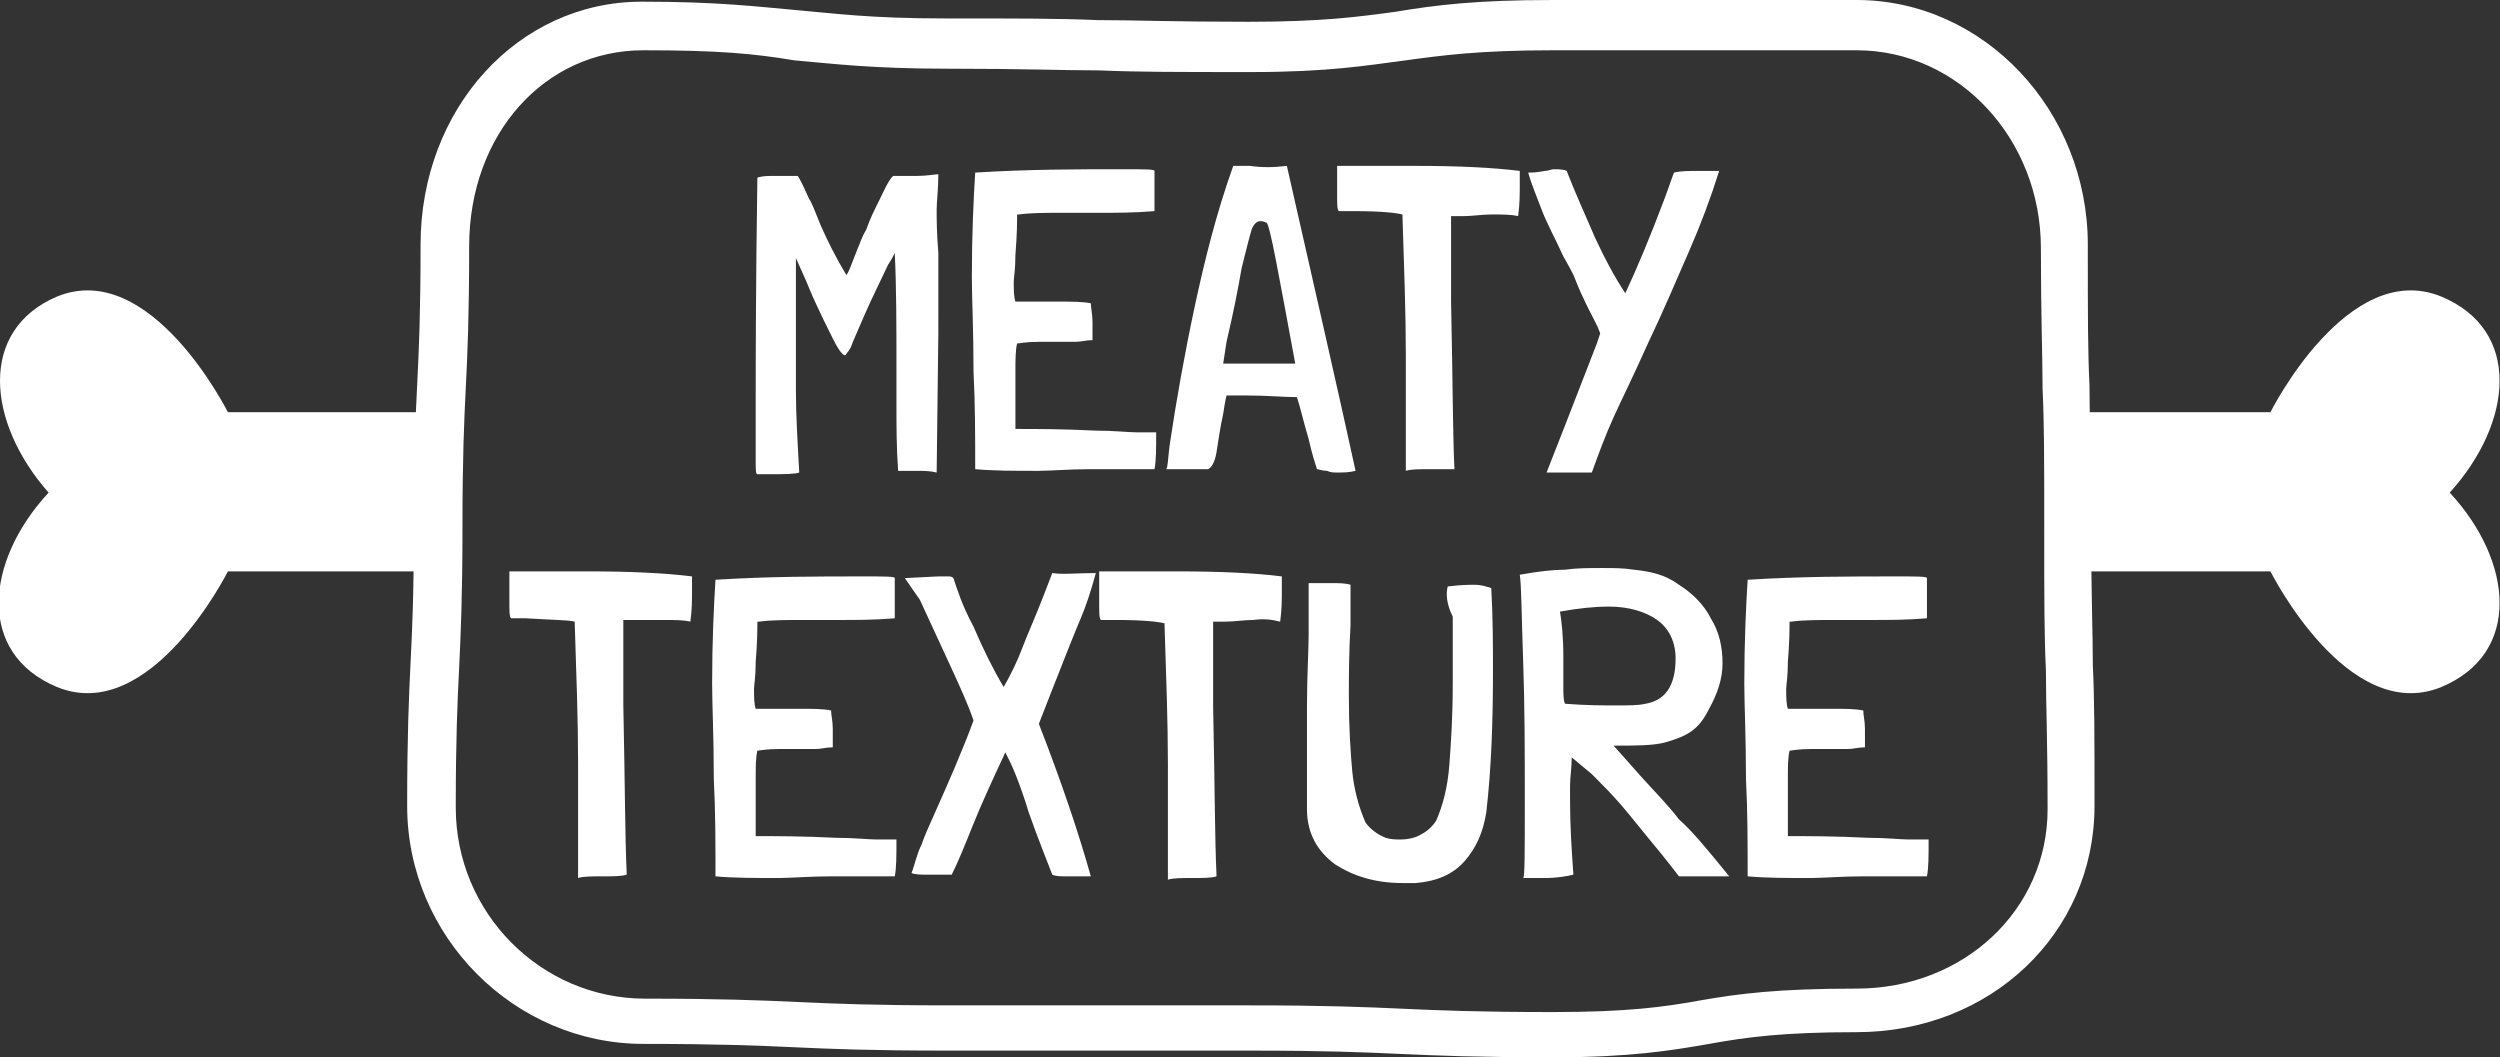 <?xml version="1.0" encoding="utf-8"?>
<!-- Generator: Adobe Illustrator 24.0.1, SVG Export Plug-In . SVG Version: 6.00 Build 0)  -->
<svg version="1.1" id="Layer_1" xmlns="http://www.w3.org/2000/svg" xmlns:xlink="http://www.w3.org/1999/xlink" x="0px" y="0px"
	 viewBox="0 0 149.2 63.1" style="enable-background:new 0 0 149.2 63.1;" xml:space="preserve">
<rect x="0" y="0" width="149.2" height="63.1" fill="#333333" stroke="none"/>
<style type="text/css">
	.st0{fill:#FFFFFF;}
</style>
<g>
	<g>
		<path class="st0" d="M56,19.9l-0.1,8.3c-0.4-0.1-0.8-0.1-1.2-0.1l-1.1,0c-0.1-1.4-0.1-2.7-0.1-3.9c0-1.2,0-1.9,0-2.2
			c0-2.5,0-4.8-0.1-6.9c-0.1,0.2-0.2,0.4-0.4,0.7l-1,2.1c-0.1,0.2-0.5,1.1-1.1,2.5c-0.1,0.3-0.2,0.5-0.3,0.6
			c-0.1,0.1-0.1,0.2-0.2,0.2c-0.2-0.1-0.4-0.4-0.7-1c-0.3-0.6-0.7-1.4-1.2-2.5c-0.2-0.5-0.5-1.2-1-2.3c0,1,0,2.4,0,4.1
			c0,1.9,0,3.2,0,3.8c0,1.5,0.1,3.1,0.2,4.9c-0.3,0.1-0.9,0.1-1.7,0.1h-0.8c-0.1,0-0.1-0.3-0.1-0.8c0-0.5,0-1.7,0-3.3
			c0-2.3,0-6.8,0.1-13.6c0.3-0.1,0.6-0.1,1-0.1s0.6,0,0.7,0c0.3,0,0.6,0,0.7,0h0c0.1,0.1,0.3,0.5,0.7,1.4c0.1,0.1,0.3,0.6,0.7,1.6
			c0.4,0.9,0.9,1.9,1.5,2.9c0.1,0,0.3-0.6,0.7-1.6c0.1-0.2,0.2-0.6,0.5-1.1c0.2-0.6,0.5-1.2,0.8-1.8c0.3-0.6,0.5-1.1,0.8-1.4
			c0.1,0,0.6,0,1.4,0c0.6,0,1.1-0.1,1.3-0.1c0,0.9-0.1,1.6-0.1,2.1c0,0.6,0,1.4,0.1,2.6l0,2.6C56,18.5,56,19.3,56,19.9z"/>
		<path class="st0" d="M69,25.8L69,25.8c0,1,0,1.7-0.1,2.2c-0.8,0-2.1,0-3.8,0c-1.3,0-2.4,0.1-3.1,0.1c-1.5,0-2.7,0-3.8-0.1
			c0-1.9,0-3.9-0.1-5.8c0-2.6-0.1-4.4-0.1-5.7c0-2.5,0.1-4.6,0.2-6.2c3.2-0.2,6.1-0.2,8.8-0.2c1.3,0,1.9,0,1.9,0.1
			c0,0.1,0,0.3,0,0.6c0,0.3,0,0.6,0,0.7l0,0.8v0.3c-1.2,0.1-2.3,0.1-3.3,0.1h-1.4h-0.8c-1,0-1.9,0-2.6,0.1l-0.1,0
			c0,0.4,0,1.2-0.1,2.4c0,0.9-0.1,1.4-0.1,1.6c0,0.5,0,0.9,0.1,1.2l0,0c0.8,0,1.7,0,2.6,0c0.8,0,1.4,0,1.9,0.1v0
			c0,0.3,0.1,0.6,0.1,1.1c0,0.2,0,0.3,0,0.5c0,0.2,0,0.4,0,0.6c-0.4,0-0.7,0.1-1,0.1c-0.2,0-0.5,0-0.8,0c-0.5,0-1,0-1.4,0
			c-0.8,0-1.2,0.1-1.3,0.1c-0.1,0.4-0.1,1-0.1,1.7c0,0.5,0,0.9,0,1.1c0,0.2,0,0.6,0,1c0,0.5,0,0.9,0,1.3l0,0c1.2,0,2.8,0,4.8,0.1
			c1.1,0,1.9,0.1,2.4,0.1L69,25.8z"/>
		<path class="st0" d="M76.8,9.9c1.7,7.5,3.1,13.6,4.1,18.2v0c-0.4,0.1-0.7,0.1-1.1,0.1c-0.2,0-0.4,0-0.6-0.1
			c-0.3,0-0.5-0.1-0.6-0.1h0c-0.1-0.3-0.3-0.9-0.5-1.8c-0.3-1-0.5-1.9-0.7-2.5c-0.8,0-1.8-0.1-3.1-0.1h-1.1c0,0-0.1,0.4-0.2,1.1
			c-0.2,0.9-0.3,1.7-0.4,2.3c-0.1,0.6-0.3,0.9-0.5,1c0,0-0.1,0-0.3,0c-0.1,0-0.3,0-0.7,0c-0.3,0-0.7,0-1.2,0h-0.3v0
			c0.1-0.1,0.1-0.6,0.2-1.4c0.4-2.7,0.9-5.5,1.5-8.3c0.6-2.8,1.3-5.6,2.3-8.4c0.1,0,0.2,0,0.4,0h0.6C75.3,10,76,10,76.8,9.9z
			 M74.4,21.7c1.1,0,2.1,0,2.9,0c-1-5.4-1.5-8.2-1.7-8.4c-0.2-0.1-0.3-0.1-0.4-0.1c-0.2,0-0.4,0.2-0.5,0.5c-0.1,0.3-0.3,1.1-0.6,2.3
			c-0.2,1.2-0.5,2.7-0.9,4.4l-0.2,1.3h0.5C73.9,21.7,74.2,21.7,74.4,21.7z"/>
		<path class="st0" d="M79.8,9.9c1,0,1.8,0,2.3,0l2.4,0c2.5,0,4.6,0.1,6.2,0.3c0,0.2,0,0.4,0,0.8c0,0.6,0,1.2-0.1,1.9
			c-0.4-0.1-0.9-0.1-1.6-0.1c-0.6,0-1.1,0.1-1.7,0.1h-0.7c0,0.1,0,0.2,0,0.3c0,0.1,0,1.3,0,3.5c0,0.5,0,1,0,1.3
			c0.1,4.6,0.1,7.9,0.2,10V28C86.5,28,86.1,28,85.4,28c-0.7,0-1.2,0-1.5,0.1c0-0.1,0-0.2,0-0.3c0-0.2,0-0.3,0-0.6v-1.6
			c0-0.3,0-1,0-1.9c0-1,0-1.8,0-2.5c0-2.5-0.1-5.2-0.2-8.3v-0.1c-0.4-0.1-1.3-0.2-2.9-0.2c-0.6,0-0.9,0-0.9,0
			c-0.1-0.1-0.1-0.4-0.1-1C79.8,11.1,79.8,10.5,79.8,9.9z"/>
		<path class="st0" d="M102.6,10.2L102.6,10.2c-0.5,1.6-1.1,3.2-1.8,4.8c-0.7,1.6-1.5,3.5-2.5,5.6c-0.8,1.8-1.5,3.2-2,4.3
			c-0.5,1.1-0.9,2.2-1.3,3.3c-0.1,0-0.1,0-0.3,0c-0.2,0-0.3,0-0.4,0c-0.3,0-0.5,0-0.7,0c-0.1,0-0.2,0-0.4,0c-0.2,0-0.3,0-0.5,0h-0.3
			h-0.1c0.6-1.5,1.6-4.1,3-7.7l0.2-0.6c-0.2-0.6-0.6-1.2-1-2.1c-0.2-0.4-0.4-0.9-0.6-1.4c-0.3-0.6-0.5-0.9-0.6-1.1
			c-0.5-1.1-1-2-1.3-2.8c-0.3-0.8-0.6-1.5-0.8-2.2c0.2,0,0.5,0,1-0.1c0.2,0,0.4-0.1,0.5-0.1c0.3,0,0.6,0,0.8,0.1
			c0.5,1.3,1.1,2.6,1.7,4c0.6,1.3,1.2,2.4,1.8,3.3c0.7-1.5,1.5-3.4,2.4-5.8l0.5-1.4c0.4-0.1,0.9-0.1,1.6-0.1
			C102,10.2,102.3,10.2,102.6,10.2z"/>
		<path class="st0" d="M30.4,34.1c1,0,1.8,0,2.3,0l2.4,0c2.5,0,4.6,0.1,6.2,0.3c0,0.2,0,0.4,0,0.8c0,0.6,0,1.2-0.1,1.9
			c-0.4-0.1-0.9-0.1-1.6-0.1C39,37,38.5,37,37.9,37h-0.7c0,0.1,0,0.2,0,0.3c0,0.1,0,1.3,0,3.5c0,0.5,0,1,0,1.3
			c0.1,4.6,0.1,7.9,0.2,10v0.1c-0.3,0.1-0.8,0.1-1.4,0.1c-0.7,0-1.2,0-1.5,0.1c0-0.1,0-0.2,0-0.3c0-0.2,0-0.3,0-0.6v-1.6
			c0-0.3,0-1,0-1.9c0-1,0-1.8,0-2.5c0-2.5-0.1-5.2-0.2-8.3v-0.1C33.9,37,33,37,31.4,36.9c-0.6,0-0.9,0-0.9,0c-0.1-0.1-0.1-0.4-0.1-1
			C30.4,35.4,30.4,34.8,30.4,34.1z"/>
		<path class="st0" d="M53.5,50.1L53.5,50.1c0,1,0,1.7-0.1,2.2c-0.8,0-2.1,0-3.8,0c-1.3,0-2.4,0.1-3.1,0.1c-1.5,0-2.7,0-3.8-0.1
			c0-1.9,0-3.9-0.1-5.8c0-2.6-0.1-4.4-0.1-5.7c0-2.5,0.1-4.6,0.2-6.2c3.2-0.2,6.1-0.2,8.8-0.2c1.3,0,1.9,0,1.9,0.1
			c0,0.1,0,0.3,0,0.6c0,0.3,0,0.6,0,0.7l0,0.8v0.3c-1.2,0.1-2.3,0.1-3.3,0.1h-1.4h-0.8c-1,0-1.9,0-2.6,0.1l-0.1,0
			c0,0.4,0,1.2-0.1,2.4c0,0.9-0.1,1.4-0.1,1.6c0,0.5,0,0.9,0.1,1.2l0,0c0.8,0,1.7,0,2.6,0c0.8,0,1.4,0,1.9,0.1v0
			c0,0.3,0.1,0.6,0.1,1.1c0,0.2,0,0.3,0,0.5c0,0.2,0,0.4,0,0.6c-0.4,0-0.7,0.1-1,0.1c-0.2,0-0.5,0-0.8,0c-0.5,0-1,0-1.4,0
			c-0.8,0-1.2,0.1-1.3,0.1c-0.1,0.4-0.1,1-0.1,1.7c0,0.5,0,0.9,0,1.1c0,0.2,0,0.6,0,1c0,0.5,0,0.9,0,1.3l0,0c1.2,0,2.8,0,4.8,0.1
			c1.1,0,1.9,0.1,2.4,0.1L53.5,50.1z"/>
		<path class="st0" d="M65.4,34.2L65.4,34.2c-0.3,1.1-0.6,2-0.9,2.7c-0.3,0.7-0.9,2.2-1.8,4.5l-0.7,1.8c1.4,3.6,2.4,6.6,3.1,9.1
			l-0.6,0l-0.8,0c-0.4,0-0.7,0-0.9-0.1c-0.3-0.8-0.8-2-1.4-3.7c-0.3-1-0.6-1.8-0.8-2.3c-0.2-0.5-0.4-0.9-0.6-1.3v0
			c-0.7,1.5-1.4,3-2,4.5c-0.4,1-0.8,2-1.2,2.8l-0.8,0l-0.6,0c-0.4,0-0.8,0-1-0.1c0.2-0.5,0.3-1.1,0.6-1.7c0.2-0.6,0.5-1.2,0.8-1.9
			c0.8-1.8,1.6-3.6,2.3-5.5c-0.3-0.9-0.8-2-1.4-3.3c-0.6-1.3-1.2-2.6-1.8-3.9L54,34.5l2-0.1c0.2,0,0.4,0,0.6,0c0.1,0,0.2,0,0.3,0.1
			c0.2,0.6,0.5,1.6,1.2,2.9c0.6,1.4,1.2,2.6,1.8,3.6c0.4-0.7,0.8-1.5,1.1-2.3c0.3-0.8,0.8-1.9,1.3-3.2l0.5-1.3v0
			C63.4,34.3,64.3,34.2,65.4,34.2L65.4,34.2z"/>
		<path class="st0" d="M65.6,34.1c1,0,1.8,0,2.3,0l2.4,0c2.5,0,4.6,0.1,6.2,0.3c0,0.2,0,0.4,0,0.8c0,0.6,0,1.2-0.1,1.9
			C76,37,75.5,36.9,74.8,37c-0.6,0-1.1,0.1-1.7,0.1h-0.7c0,0.1,0,0.2,0,0.3c0,0.1,0,1.3,0,3.5c0,0.5,0,1,0,1.3
			c0.1,4.6,0.1,7.9,0.2,10v0.1c-0.3,0.1-0.8,0.1-1.4,0.1c-0.7,0-1.2,0-1.5,0.1c0-0.1,0-0.2,0-0.3c0-0.2,0-0.3,0-0.6v-1.6
			c0-0.3,0-1,0-1.9c0-1,0-1.8,0-2.5c0-2.5-0.1-5.2-0.2-8.3v-0.1c-0.4-0.1-1.3-0.2-2.9-0.2c-0.6,0-0.9,0-0.9,0
			c-0.1-0.1-0.1-0.4-0.1-1C65.6,35.4,65.6,34.8,65.6,34.1z"/>
		<path class="st0" d="M86.4,35c0.8-0.1,1.3-0.1,1.6-0.1c0.4,0,0.7,0.1,1,0.2c0.1,1.8,0.1,3.5,0.1,5c0,3-0.1,5.8-0.4,8.4
			c-0.2,1.2-0.6,2.1-1.3,2.9c-0.7,0.8-1.7,1.2-2.9,1.3c-0.2,0-0.5,0-0.8,0c-1.6,0-2.9-0.4-4-1.1c-1.1-0.8-1.7-1.9-1.7-3.3
			c0-0.7,0-1.7,0-3c0-1.4,0-2.4,0-3.1c0-1.9,0.1-3.4,0.1-4.3l0-3.1l0,0h0l1.3,0c0.5,0,0.9,0,1.2,0.1c0,0.3,0,0.8,0,1.4l0,1
			c-0.1,1.7-0.1,3.1-0.1,4.3c0,1.8,0.1,3.3,0.2,4.4c0.1,1.1,0.4,2.2,0.8,3.1c0.3,0.4,0.7,0.7,1.2,0.9c0.3,0.1,0.6,0.1,0.9,0.1
			c0.4,0,0.9-0.1,1.2-0.3c0.4-0.2,0.7-0.5,0.9-0.8c0.4-0.9,0.7-2,0.8-3.4c0.1-1.3,0.2-2.9,0.2-4.8l0-4C86.3,36,86.3,35.4,86.4,35z"
			/>
		<path class="st0" d="M103.2,52.3l-1.3,0c-0.8,0-1.3,0-1.7,0c-0.3-0.4-0.7-0.9-1.1-1.4c-1-1.2-1.7-2.1-2.3-2.8
			c-0.6-0.7-1.2-1.3-1.8-1.9l-1.2-1c0,0.6-0.1,1.2-0.1,1.7v0.9c0,1.5,0.1,3,0.2,4.4c-0.4,0.1-1,0.2-1.7,0.2c-0.3,0-0.6,0-0.8,0
			c-0.2,0-0.4,0-0.5,0c0.1,0,0.1-1.5,0.1-4.6c0-2.8,0-5.6-0.1-8.4c-0.1-2.8-0.1-4.5-0.2-5.1c1.1-0.2,2-0.3,2.7-0.3
			c0.7-0.1,1.4-0.1,2.2-0.1c0.7,0,1.3,0,1.9,0.1c1,0.1,1.9,0.3,2.7,0.9c0.8,0.5,1.5,1.2,1.9,2c0.5,0.8,0.7,1.7,0.7,2.7
			c0,0.9-0.3,1.8-0.8,2.7c-0.3,0.6-0.6,1-1,1.3c-0.4,0.3-0.9,0.5-1.6,0.7s-1.8,0.2-3.1,0.2l1.6,1.8c0.9,1,1.7,1.8,2.3,2.6
			C101,49.6,101.9,50.7,103.2,52.3L103.2,52.3z M96.4,42.1c0.8,0,1.4,0,1.8-0.1c1.2-0.2,1.8-1.1,1.8-2.7c0-1-0.4-1.8-1.1-2.3
			c-0.7-0.5-1.7-0.8-2.9-0.8c-0.8,0-1.8,0.1-2.9,0.3c0.1,0.6,0.2,1.5,0.2,2.7l0,1.8c0,0.4,0,0.8,0.1,1h0
			C94.7,42.1,95.7,42.1,96.4,42.1z"/>
		<path class="st0" d="M115.1,50.1L115.1,50.1c0,1,0,1.7-0.1,2.2c-0.8,0-2.1,0-3.8,0c-1.3,0-2.4,0.1-3.1,0.1c-1.5,0-2.7,0-3.8-0.1
			c0-1.9,0-3.9-0.1-5.8c0-2.6-0.1-4.4-0.1-5.7c0-2.5,0.1-4.6,0.2-6.2c3.2-0.2,6.1-0.2,8.8-0.2c1.3,0,1.9,0,1.9,0.1
			c0,0.1,0,0.3,0,0.6c0,0.3,0,0.6,0,0.7l0,0.8v0.3c-1.2,0.1-2.3,0.1-3.3,0.1h-1.4h-0.8c-1,0-1.9,0-2.6,0.1l-0.1,0
			c0,0.4,0,1.2-0.1,2.4c0,0.9-0.1,1.4-0.1,1.6c0,0.5,0,0.9,0.1,1.2l0,0c0.8,0,1.7,0,2.6,0c0.8,0,1.4,0,1.9,0.1v0
			c0,0.3,0.1,0.6,0.1,1.1c0,0.2,0,0.3,0,0.5c0,0.2,0,0.4,0,0.6c-0.4,0-0.7,0.1-1,0.1c-0.2,0-0.5,0-0.8,0c-0.5,0-1,0-1.4,0
			c-0.8,0-1.2,0.1-1.3,0.1c-0.1,0.4-0.1,1-0.1,1.7c0,0.5,0,0.9,0,1.1c0,0.2,0,0.6,0,1c0,0.5,0,0.9,0,1.3l0,0c1.2,0,2.8,0,4.8,0.1
			c1.1,0,1.9,0.1,2.4,0.1L115.1,50.1z"/>
	</g>
	<g>
		<path class="st0" d="M145.7,17.7c-5.6-2.3-10.2,6.9-10.2,6.9h-12.1v2.8v3.9v2.8h12.1c0,0,4.6,9.2,10.2,6.9c4.8-2,4.3-7.5,0.5-11.6
			C150,25.2,150.5,19.7,145.7,17.7z"/>
	</g>
	<g>
		<path class="st0" d="M3.4,17.7c5.6-2.3,10.2,6.9,10.2,6.9h12.1v2.8v3.9v2.8H13.6c0,0-4.6,9.2-10.2,6.9c-4.8-2-4.3-7.5-0.5-11.6
			C-0.8,25.2-1.3,19.7,3.4,17.7z"/>
	</g>
	<g>
		<g>
			<path class="st0" d="M92.7,63.1c-4.5,0-6.9-0.1-9.1-0.2c-2.2-0.1-4.5-0.2-9-0.2c-4.5,0-6.8,0-9,0c-2.3,0-4.5,0-9.1,0
				c-4.6,0-6.9-0.1-9.1-0.2c-2.2-0.1-4.5-0.2-9-0.2c-7.7,0-14.1-6.4-14.1-14.2c0-4.2,0.1-6.4,0.2-8.5c0.1-2,0.2-4.1,0.2-8.3
				c0-4.2,0.1-6.4,0.2-8.4c0.1-2,0.2-4.2,0.2-8.3c0-8.1,5.8-14.5,13.2-14.5c4.6,0,6.9,0.3,9.2,0.5c2.3,0.2,4.4,0.5,8.9,0.5
				c4.5,0,6.8,0,9.1,0.1c2.2,0,4.5,0.1,9,0.1c4.4,0,6.6-0.3,8.8-0.6C85.7,0.3,88.1,0,92.7,0c4.5,0,6.8,0,9.1,0c2.3,0,4.5,0,9,0
				c7.6,0,13.8,6.6,13.8,14.6c0,4.2,0,6.3,0.1,8.4c0,2.1,0.1,4.2,0.1,8.4c0,4.2,0.1,6.3,0.1,8.3c0.1,2.1,0.1,4.2,0.1,8.4
				c0,7.6-6.2,13.5-14.2,13.5c-4.4,0-6.6,0.3-8.8,0.7C99.7,62.7,97.3,63.1,92.7,63.1z M74.6,60c4.5,0,6.9,0.1,9.1,0.2
				c2.2,0.1,4.5,0.2,9,0.2c4.4,0,6.6-0.3,8.8-0.7c2.3-0.4,4.6-0.7,9.3-0.7c6.4,0,11.4-4.7,11.4-10.7c0-4.2-0.1-6.3-0.1-8.3
				c-0.1-2.1-0.1-4.2-0.1-8.4c0-4.2,0-6.3-0.1-8.4c0-2.1-0.1-4.2-0.1-8.4c0-6.5-4.9-11.8-11-11.8c-4.5,0-6.8,0-9.1,0
				c-2.3,0-4.5,0-9,0c-4.4,0-6.6,0.3-8.8,0.6c-2.3,0.3-4.6,0.7-9.2,0.7c-4.5,0-6.8,0-9.1-0.1c-2.2,0-4.5-0.1-9-0.1
				c-4.6,0-6.9-0.3-9.2-0.5C45,3.2,42.9,3,38.4,3C32.5,3,28,8,28,14.7c0,4.2-0.1,6.4-0.2,8.4c-0.1,2-0.2,4.2-0.2,8.3
				c0,4.2-0.1,6.4-0.2,8.5c-0.1,2-0.2,4.2-0.2,8.3c0,6.3,5.1,11.4,11.3,11.4c4.6,0,6.9,0.1,9.1,0.2c2.2,0.1,4.5,0.2,9,0.2
				c4.5,0,6.8,0,9,0C67.8,60,70.1,60,74.6,60z"/>
		</g>
	</g>
</g>
</svg>
